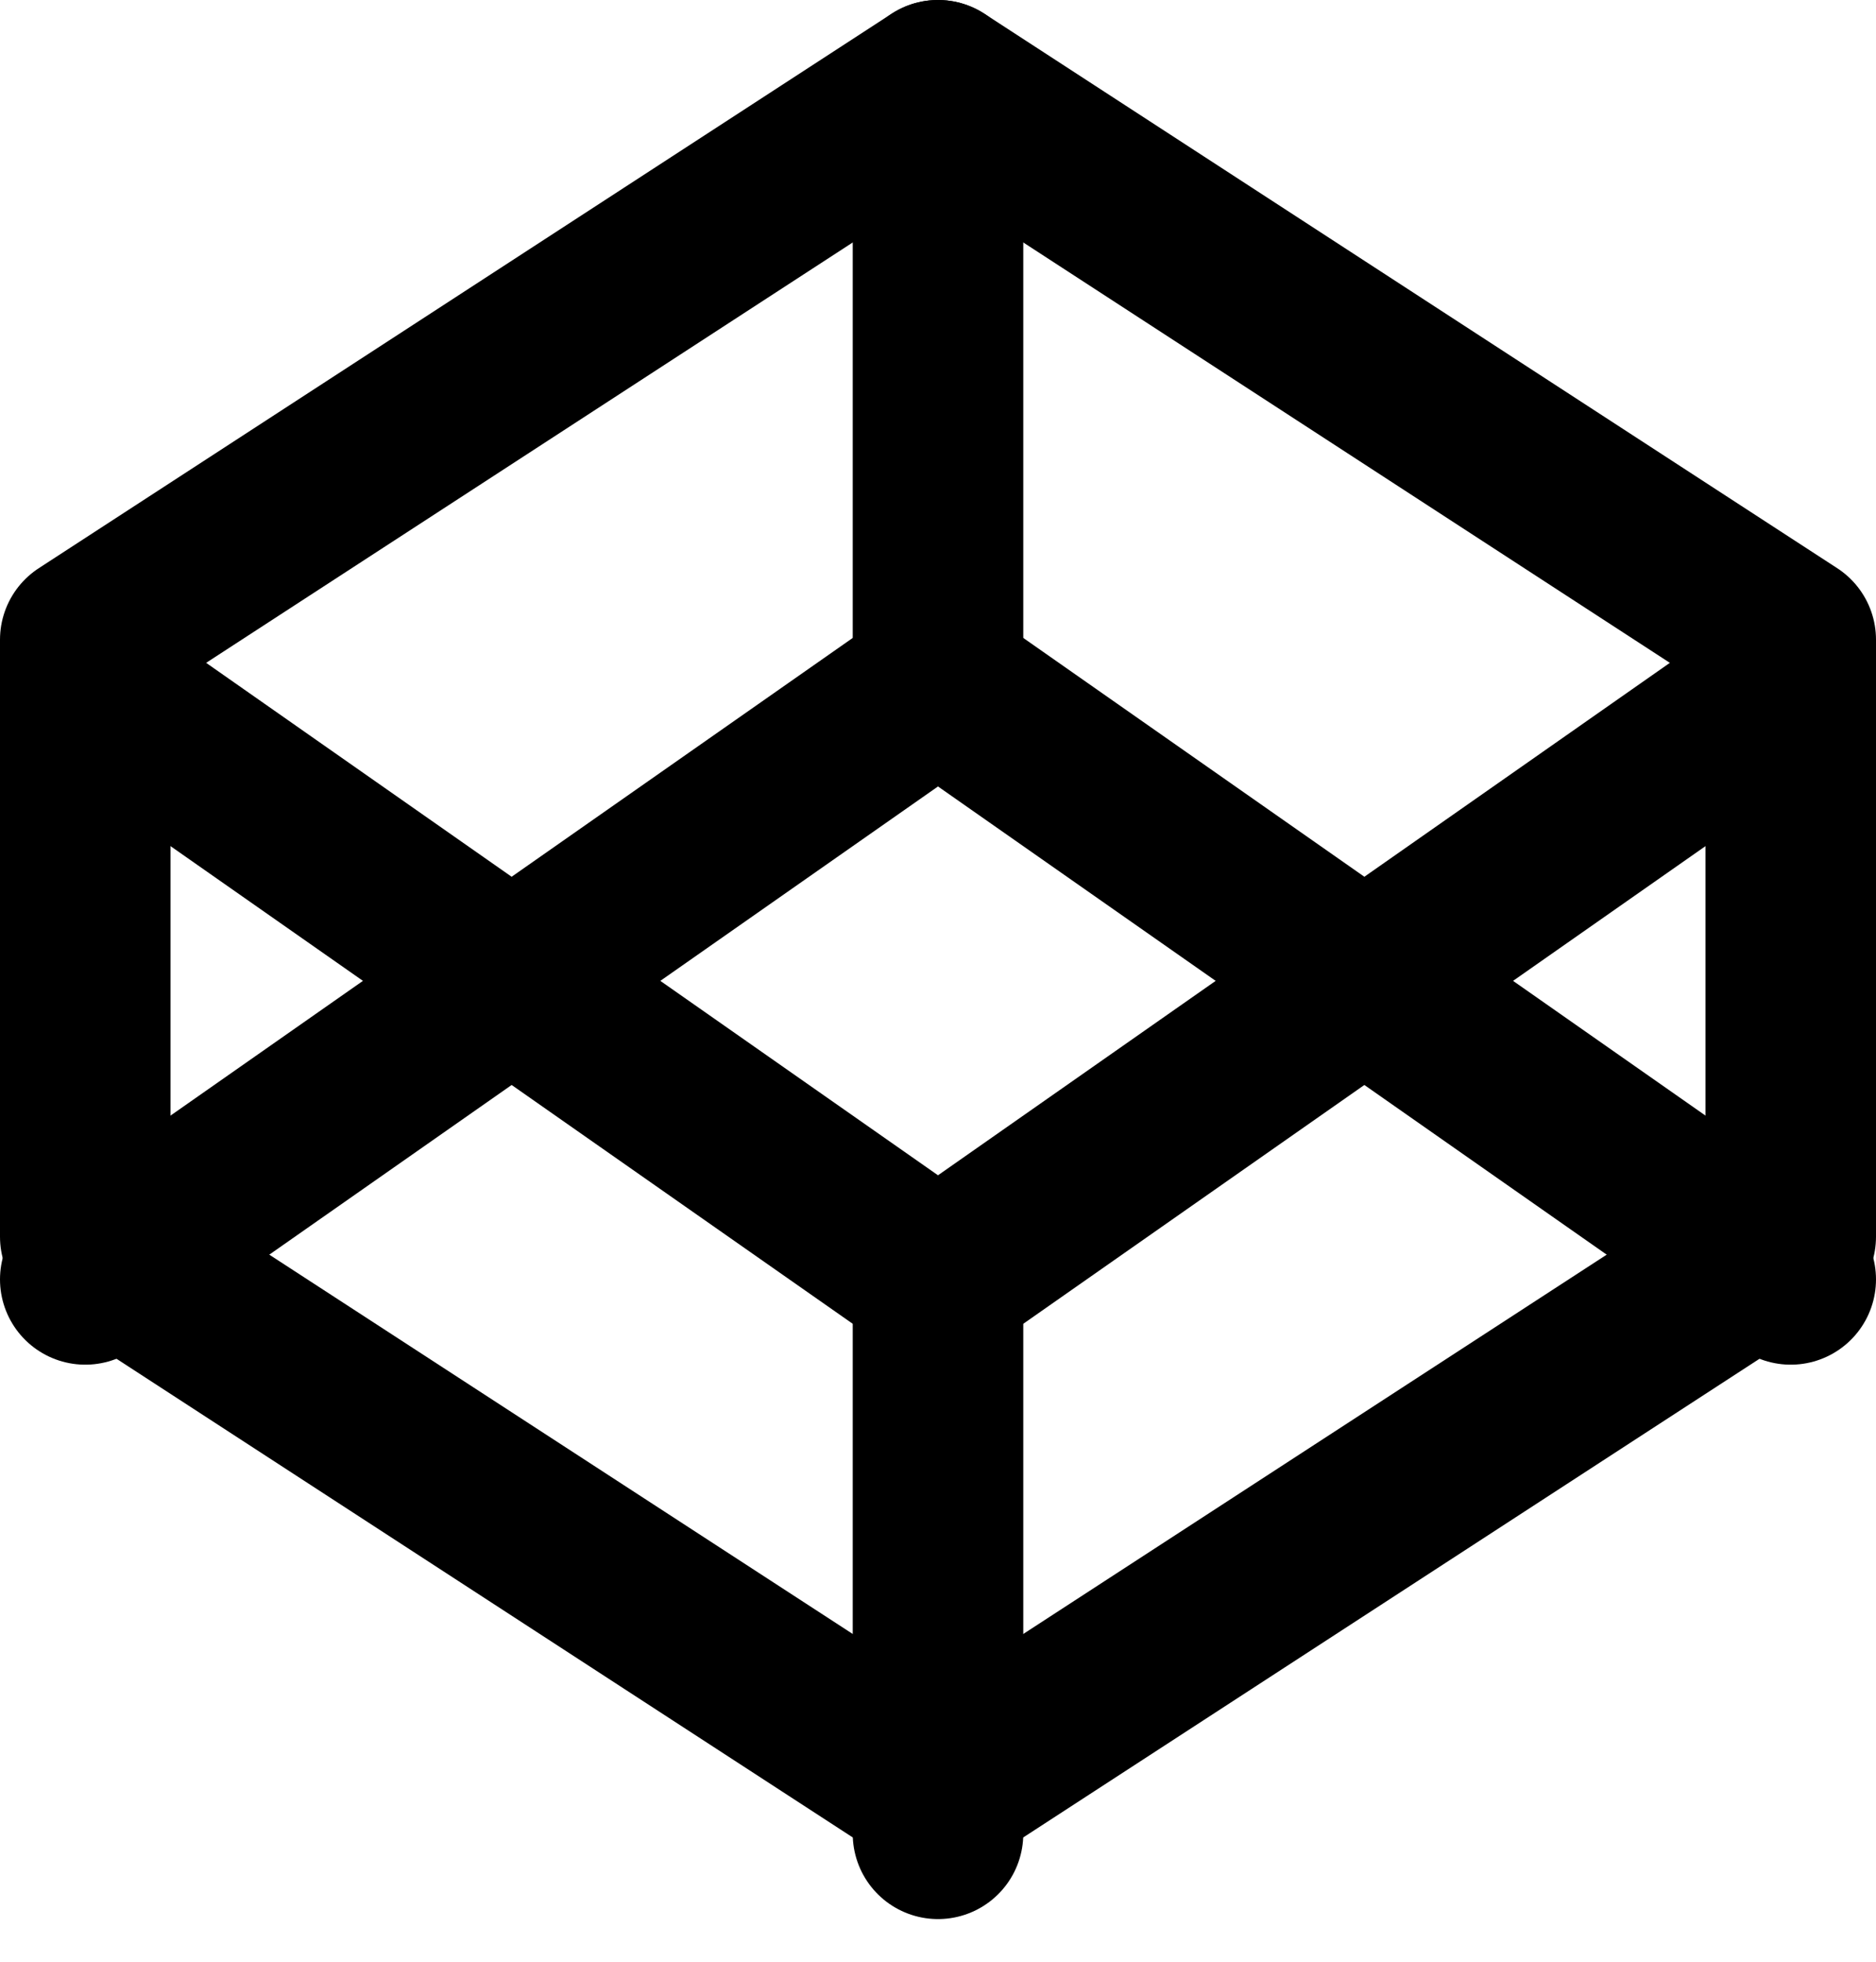 <?xml version="1.0" encoding="UTF-8"?>
<svg width="22px" height="23px" viewBox="0 0 22 23" version="1.1" xmlns="http://www.w3.org/2000/svg" xmlns:xlink="http://www.w3.org/1999/xlink">
    <title>Codepen @bntzio</title>
    <desc>https://codepen.io/bntzio</desc>
    <defs></defs>
    <g id="Page-1" stroke="none" stroke-width="1" fill="none" fill-rule="evenodd" stroke-linecap="round" stroke-linejoin="round">
        <g id="Desktop" transform="translate(-185, -364)" stroke="#000" stroke-width="2">
            <g id="Content" transform="translate(0, 50)">
                <g id="Social" transform="translate(52, 315)">
                    <g id="codepen" transform="translate(134, 0)">
                        <g id="Group-2">
                            <polygon id="Shape" points="10 0 20 6.5 20 13.5 10 20 0 13.5 0 6.5"></polygon>
                            <path d="M10,20.5 L10,14" id="Shape"></path>
                            <polyline id="Shape" points="20 7 10 14 0 7"></polyline>
                            <polyline id="Shape" points="0 14 10 7 20 14"></polyline>
                            <path d="M10,0 L10,6.5" id="Shape"></path>
                        </g>
                    </g>
                </g>
            </g>
        </g>
    </g>
</svg>
